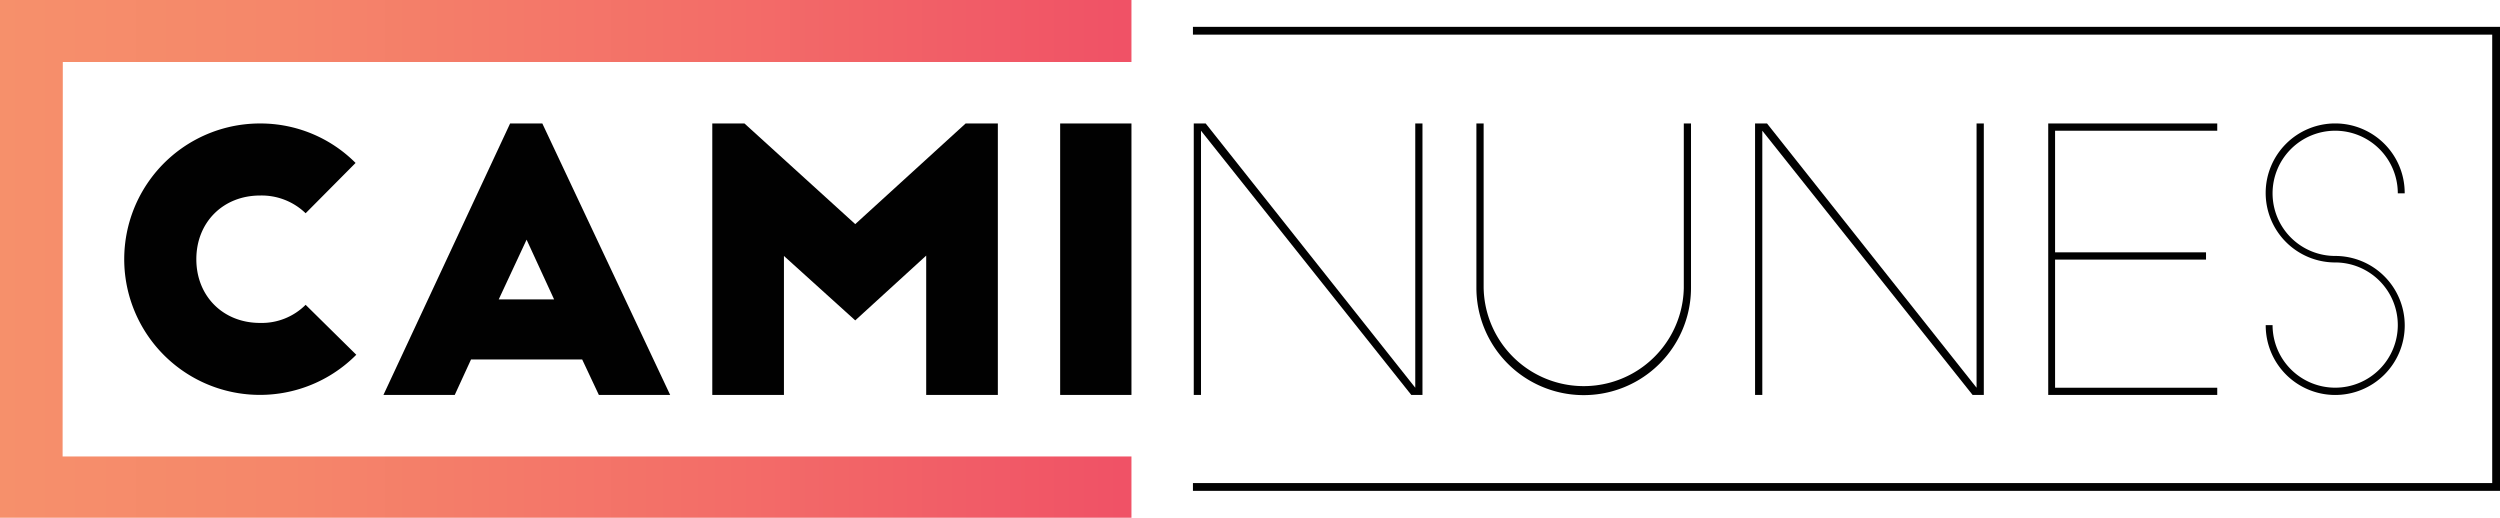 <svg xmlns="http://www.w3.org/2000/svg" xmlns:xlink="http://www.w3.org/1999/xlink" viewBox="0 0 641.63 132.88"><defs><style>.cls-1{fill:#010101;}.cls-2{fill:none;stroke:#010101;stroke-miterlimit:10;stroke-width:2px;}.cls-3{fill:url(#New_Gradient_Swatch_1);}</style><linearGradient id="New_Gradient_Swatch_1" y1="66.44" x2="290.39" y2="66.44" gradientUnits="userSpaceOnUse"><stop offset="0" stop-color="#f6906b"/><stop offset="0.24" stop-color="#f5876a"/><stop offset="0.64" stop-color="#f36d68"/><stop offset="0.99" stop-color="#f05266"/></linearGradient></defs><title>Asset 1</title><g id="Layer_2" data-name="Layer 2"><g id="Layer_1-2" data-name="Layer 1"><path class="cls-1" d="M78.44,54.73a16.26,16.26,0,0,0-11.7-4.55c-9.48,0-16.35,6.87-16.35,16.35s6.87,16.35,16.35,16.35a15.93,15.93,0,0,0,11.7-4.65l13,12.82A34.83,34.83,0,1,1,66.74,31.69,34.46,34.46,0,0,1,91.26,41.82Z"/><path class="cls-1" d="M98.41,101.36l32.51-69.67h8.27L172,101.36h-18.3l-4.28-9.1H120.89l-4.18,9.1ZM128,76.84h14.21l-7.06-15.33Z"/><path class="cls-1" d="M219.5,57.52l28.33-25.83h8.27v69.67H237.71V65.6L219.5,82.23,201.2,65.69v35.67H182.81V31.69h8.26Z"/><path class="cls-1" d="M272.09,31.69h18.3v69.67h-18.3Z"/><path class="cls-1" d="M308.24,33.55v67.81h-1.86V31.69h3.06l53.79,67.82V31.69h1.85v69.67h-2.87Z"/><path class="cls-1" d="M378.92,31.69h1.86V73.87a25.69,25.69,0,0,0,51.37.09V31.69H434V73.87a27.54,27.54,0,0,1-55.08,0Z"/><path class="cls-1" d="M452.3,33.55v67.81h-1.86V31.69h3.07l53.78,67.82V31.69h1.86v69.67h-2.88Z"/><path class="cls-1" d="M525.68,31.69h43.38v1.86H527.44V64.76h38.74v1.86H527.44V99.51h41.62v1.85H525.68Z"/><path class="cls-1" d="M615.4,49.62a16.07,16.07,0,1,0-16.07,16.07A17.84,17.84,0,1,1,581.5,83.44h1.76a16.07,16.07,0,1,0,16.07-16.08,17.84,17.84,0,1,1,17.84-17.74Z"/><polyline class="cls-2" points="306.17 7.89 640.63 7.89 640.63 124.98 306.17 124.98"/><polygon class="cls-3" points="0 0 0 132.88 290.39 132.88 290.39 117.15 16.07 117.15 16.12 15.91 290.39 15.91 290.39 0 0 0"/></g></g></svg>